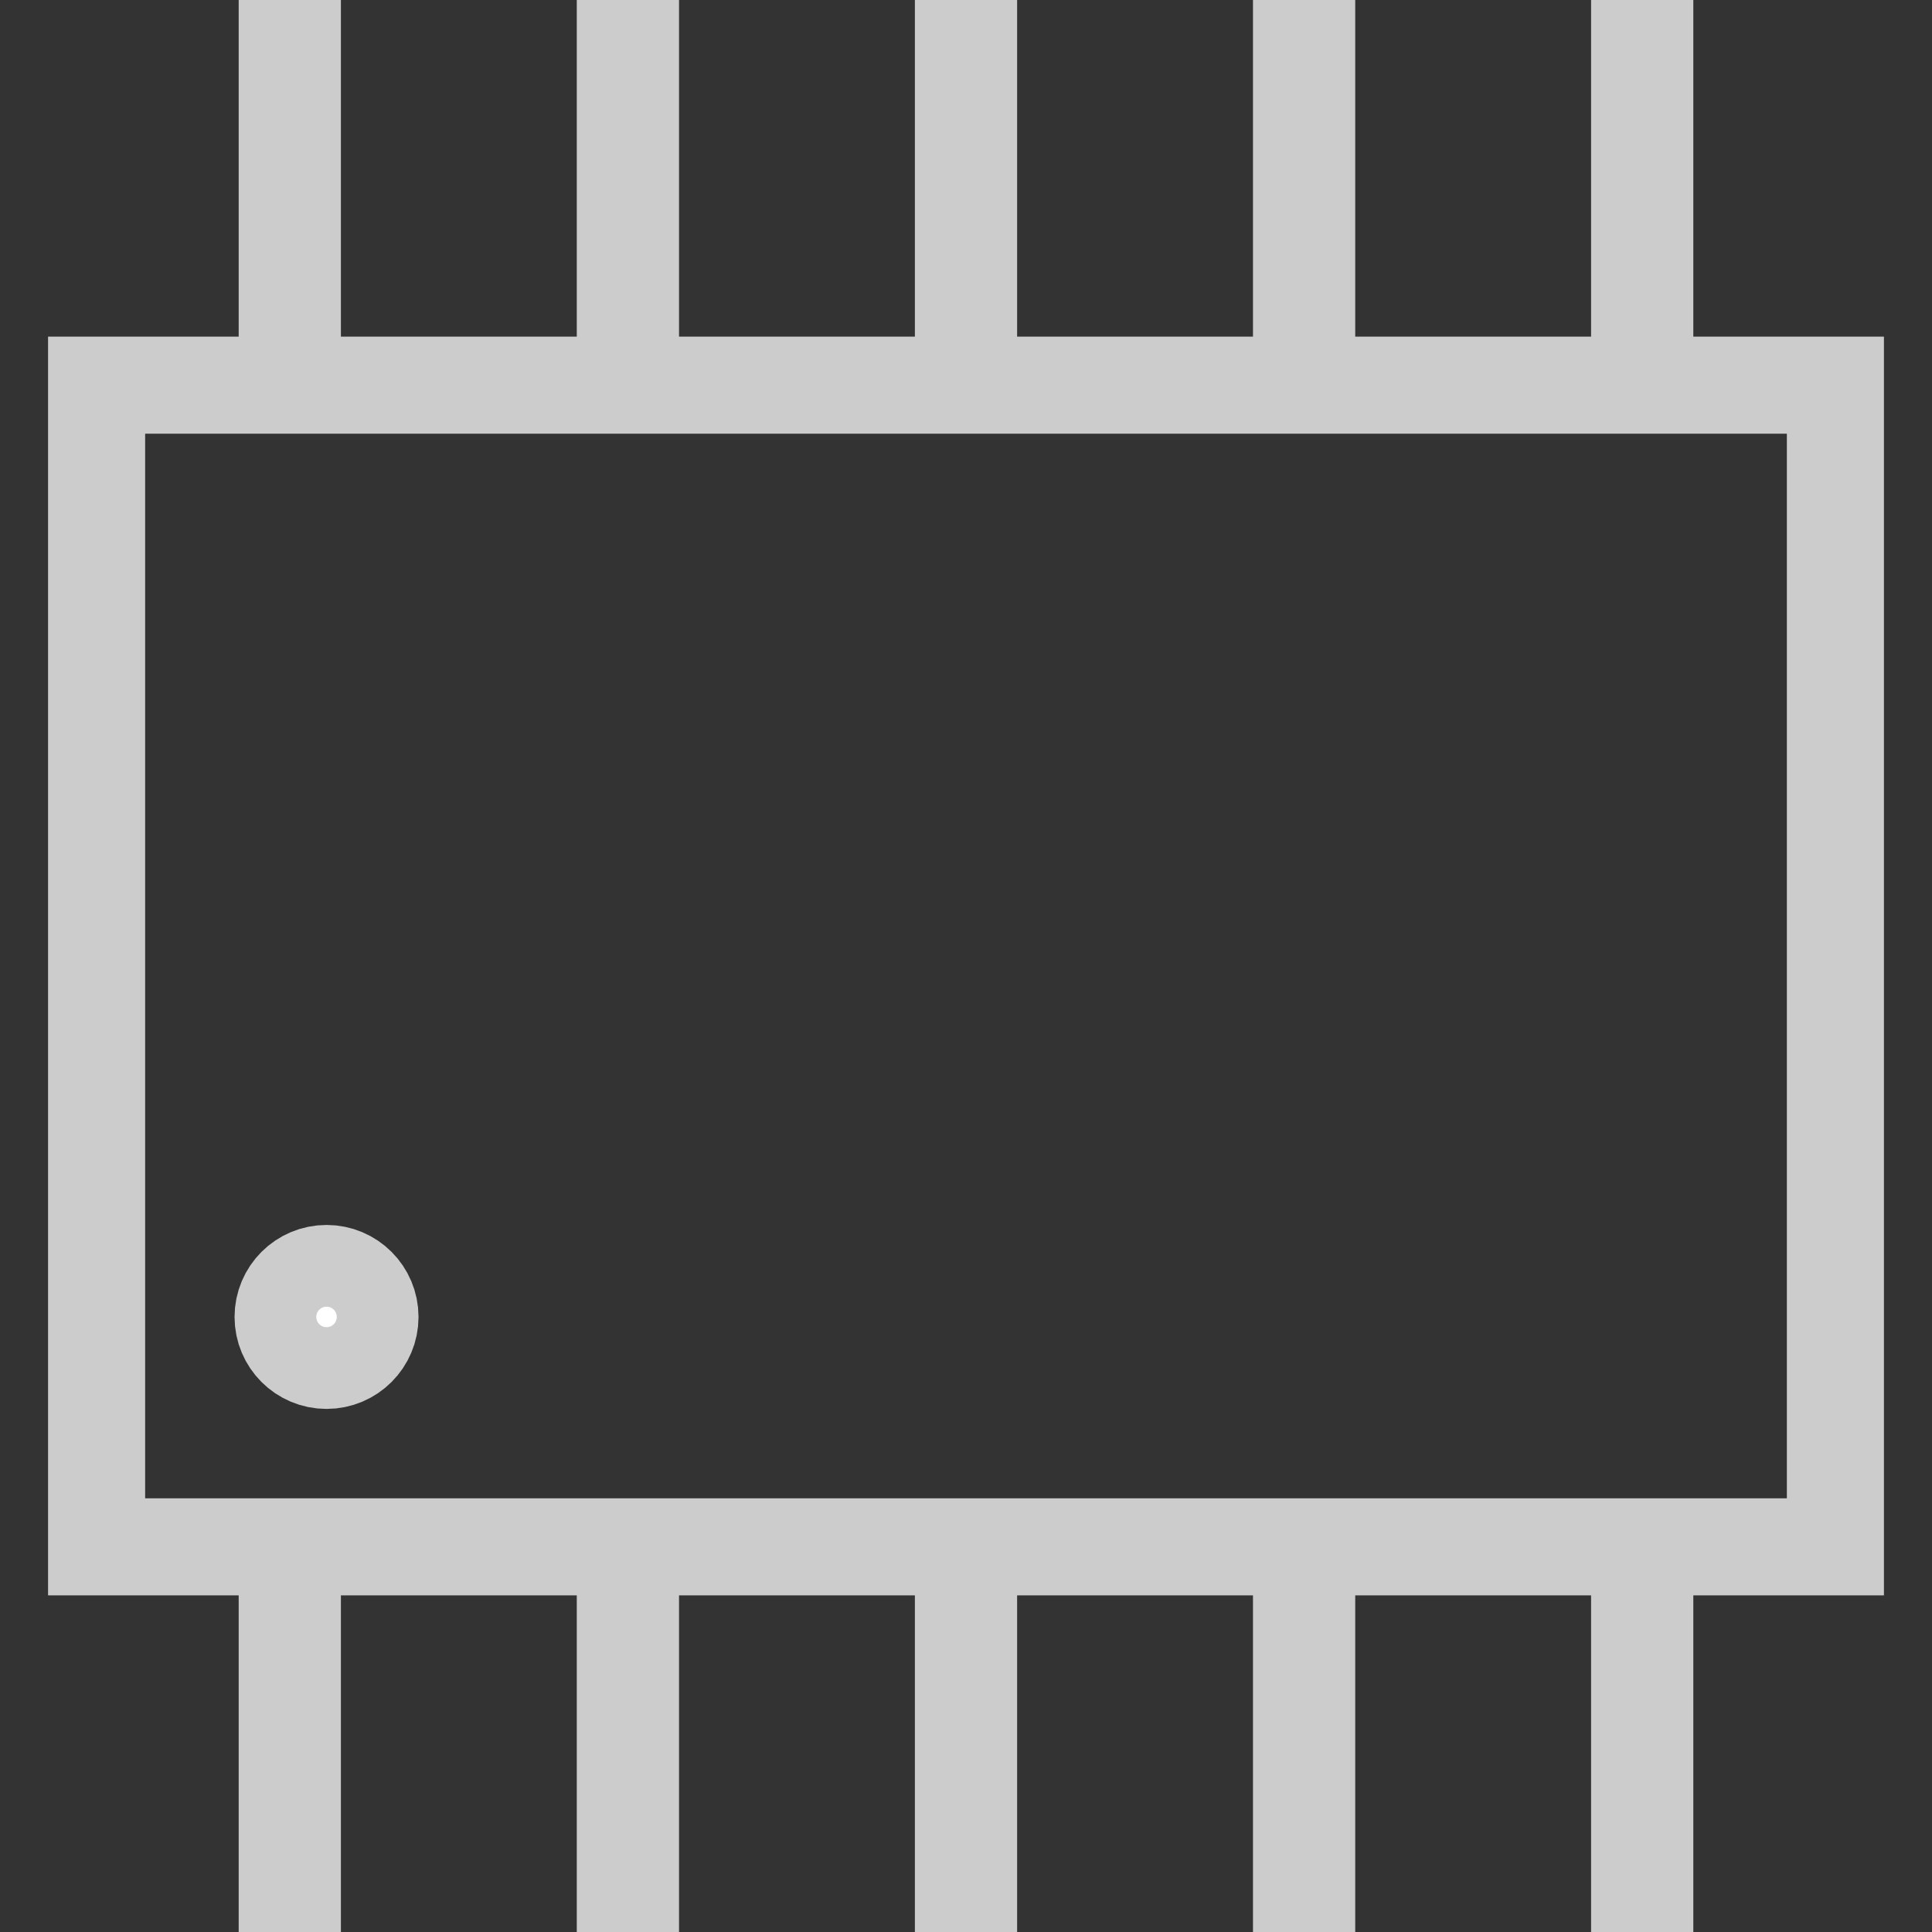 <?xml version="1.0" encoding="UTF-8" standalone="no"?>
<!-- Creator: CorelDRAW -->

<svg
   xmlns:dc="http://purl.org/dc/elements/1.1/"
   xmlns:cc="http://creativecommons.org/ns#"
   xmlns:rdf="http://www.w3.org/1999/02/22-rdf-syntax-ns#"
   xmlns:svg="http://www.w3.org/2000/svg"
   xmlns="http://www.w3.org/2000/svg"
   xmlns:sodipodi="http://sodipodi.sourceforge.net/DTD/sodipodi-0.dtd"
   xmlns:inkscape="http://www.inkscape.org/namespaces/inkscape"
   xml:space="preserve"
   width="5mm"
   height="5mm"
   style="fill-rule:evenodd;image-rendering:optimizeQuality;shape-rendering:geometricPrecision;text-rendering:geometricPrecision"
   viewBox="0 0 197 197"
   version="1.1"
   id="svg13"
   sodipodi:docname="U2_sym.svg"
   inkscape:version="0.92.4 (5da689c313, 2019-01-14)"><rect x="0" y="0" width="197" height="197" fill="#333333" stroke="none"/><sodipodi:namedview
   pagecolor="#ffffff"
   bordercolor="#666666"
   borderopacity="1"
   objecttolerance="10"
   gridtolerance="10"
   guidetolerance="10"
   inkscape:pageopacity="0"
   inkscape:pageshadow="2"
   inkscape:window-width="1920"
   inkscape:window-height="1017"
   id="namedview15"
   showgrid="true"
   units="mm"
   inkscape:zoom="32"
   inkscape:cx="8.745376"
   inkscape:cy="11.438073"
   inkscape:window-x="-8"
   inkscape:window-y="-8"
   inkscape:window-maximized="1"
   inkscape:current-layer="svg13"
   inkscape:snap-global="true"
   inkscape:snap-grids="true"
   inkscape:snap-to-guides="false"><inkscape:grid
     type="xygrid"
     id="grid817"
     units="mm"
     spacingx="9.85"
     spacingy="9.85"
     empspacing="5"
     dotted="false" /></sodipodi:namedview>
 <defs
   id="defs4">
  <style
   type="text/css"
   id="style2">
   <![CDATA[
    .fil0 {fill:#996633}
    .fil1 {fill:#E5E5E5}
   ]]>
  </style>
 
  
  
  
 </defs>
 
<path
   style="opacity:1;fill:none;fill-opacity:0.929;stroke:#cccccc;stroke-width:9.9;stroke-linecap:round;stroke-linejoin:miter;stroke-miterlimit:4;stroke-dasharray:none"
   d="M 9.85,39.275 H 187.15 V 157.725 H 9.85 Z"
   id="rect819"
   inkscape:connector-curvature="0"
   sodipodi:nodetypes="ccccc" /><path
   style="fill:none;stroke:#cccccc;stroke-width:10.425;stroke-linecap:butt;stroke-linejoin:miter;stroke-opacity:1;stroke-miterlimit:4;stroke-dasharray:none"
   d="M 29.55,39.4 V 4.9999997e-6"
   id="path821"
   inkscape:connector-curvature="0" /><path
   style="fill:none;fill-rule:evenodd;stroke:#cccccc;stroke-width:10.425;stroke-linecap:butt;stroke-linejoin:miter;stroke-opacity:1;image-rendering:optimizeQuality;shape-rendering:geometricPrecision;text-rendering:geometricPrecision;stroke-miterlimit:4;stroke-dasharray:none"
   d="M 64.025,39.4 V 4.9999999e-6"
   id="path821-1"
   inkscape:connector-curvature="0" /><path
   style="fill:none;fill-rule:evenodd;stroke:#cccccc;stroke-width:10.425;stroke-linecap:butt;stroke-linejoin:miter;stroke-opacity:1;image-rendering:optimizeQuality;shape-rendering:geometricPrecision;text-rendering:geometricPrecision;stroke-miterlimit:4;stroke-dasharray:none"
   d="M 98.5,39.4 V 4.9999999e-6"
   id="path821-4"
   inkscape:connector-curvature="0" /><path
   style="fill:none;fill-rule:evenodd;stroke:#cccccc;stroke-width:10.425;stroke-linecap:butt;stroke-linejoin:miter;stroke-opacity:1;image-rendering:optimizeQuality;shape-rendering:geometricPrecision;text-rendering:geometricPrecision;stroke-miterlimit:4;stroke-dasharray:none"
   d="M 132.975,39.4 V 4.9999999e-6"
   id="path821-8"
   inkscape:connector-curvature="0" /><path
   style="fill:none;fill-rule:evenodd;stroke:#cccccc;stroke-width:10.425;stroke-linecap:butt;stroke-linejoin:miter;stroke-opacity:1;image-rendering:optimizeQuality;shape-rendering:geometricPrecision;text-rendering:geometricPrecision;stroke-miterlimit:4;stroke-dasharray:none"
   d="M 167.45,39.4 V 4.9999999e-6"
   id="path821-3"
   inkscape:connector-curvature="0" /><path
   style="fill:none;fill-rule:evenodd;stroke:#cccccc;stroke-width:10.425;stroke-linecap:butt;stroke-linejoin:miter;stroke-opacity:1;image-rendering:optimizeQuality;shape-rendering:geometricPrecision;text-rendering:geometricPrecision;stroke-miterlimit:4;stroke-dasharray:none"
   d="M 29.55,197 V 157.6"
   id="path821-9"
   inkscape:connector-curvature="0" /><path
   style="fill:none;fill-rule:evenodd;stroke:#cccccc;stroke-width:10.425;stroke-linecap:butt;stroke-linejoin:miter;stroke-opacity:1;image-rendering:optimizeQuality;shape-rendering:geometricPrecision;text-rendering:geometricPrecision;stroke-miterlimit:4;stroke-dasharray:none"
   d="M 64.025,197 V 157.6"
   id="path821-1-7"
   inkscape:connector-curvature="0" /><path
   style="fill:none;fill-rule:evenodd;stroke:#cccccc;stroke-width:10.425;stroke-linecap:butt;stroke-linejoin:miter;stroke-opacity:1;image-rendering:optimizeQuality;shape-rendering:geometricPrecision;text-rendering:geometricPrecision;stroke-miterlimit:4;stroke-dasharray:none"
   d="M 98.5,197 V 157.6"
   id="path821-4-5"
   inkscape:connector-curvature="0" /><path
   style="fill:none;fill-rule:evenodd;stroke:#cccccc;stroke-width:10.425;stroke-linecap:butt;stroke-linejoin:miter;stroke-opacity:1;image-rendering:optimizeQuality;shape-rendering:geometricPrecision;text-rendering:geometricPrecision;stroke-miterlimit:4;stroke-dasharray:none"
   d="M 132.975,197 V 157.6"
   id="path821-8-6"
   inkscape:connector-curvature="0" /><path
   style="fill:none;fill-rule:evenodd;stroke:#cccccc;stroke-width:10.425;stroke-linecap:butt;stroke-linejoin:miter;stroke-opacity:1;image-rendering:optimizeQuality;shape-rendering:geometricPrecision;text-rendering:geometricPrecision;stroke-miterlimit:4;stroke-dasharray:none"
   d="M 167.45,197 V 157.6"
   id="path821-3-6"
   inkscape:connector-curvature="0" /><circle
   style="fill:#ffffff;stroke:#cccccc;stroke-width:10.425"
   id="path3732"
   cx="33.296"
   cy="134.284"
   r="4.167" /></svg>